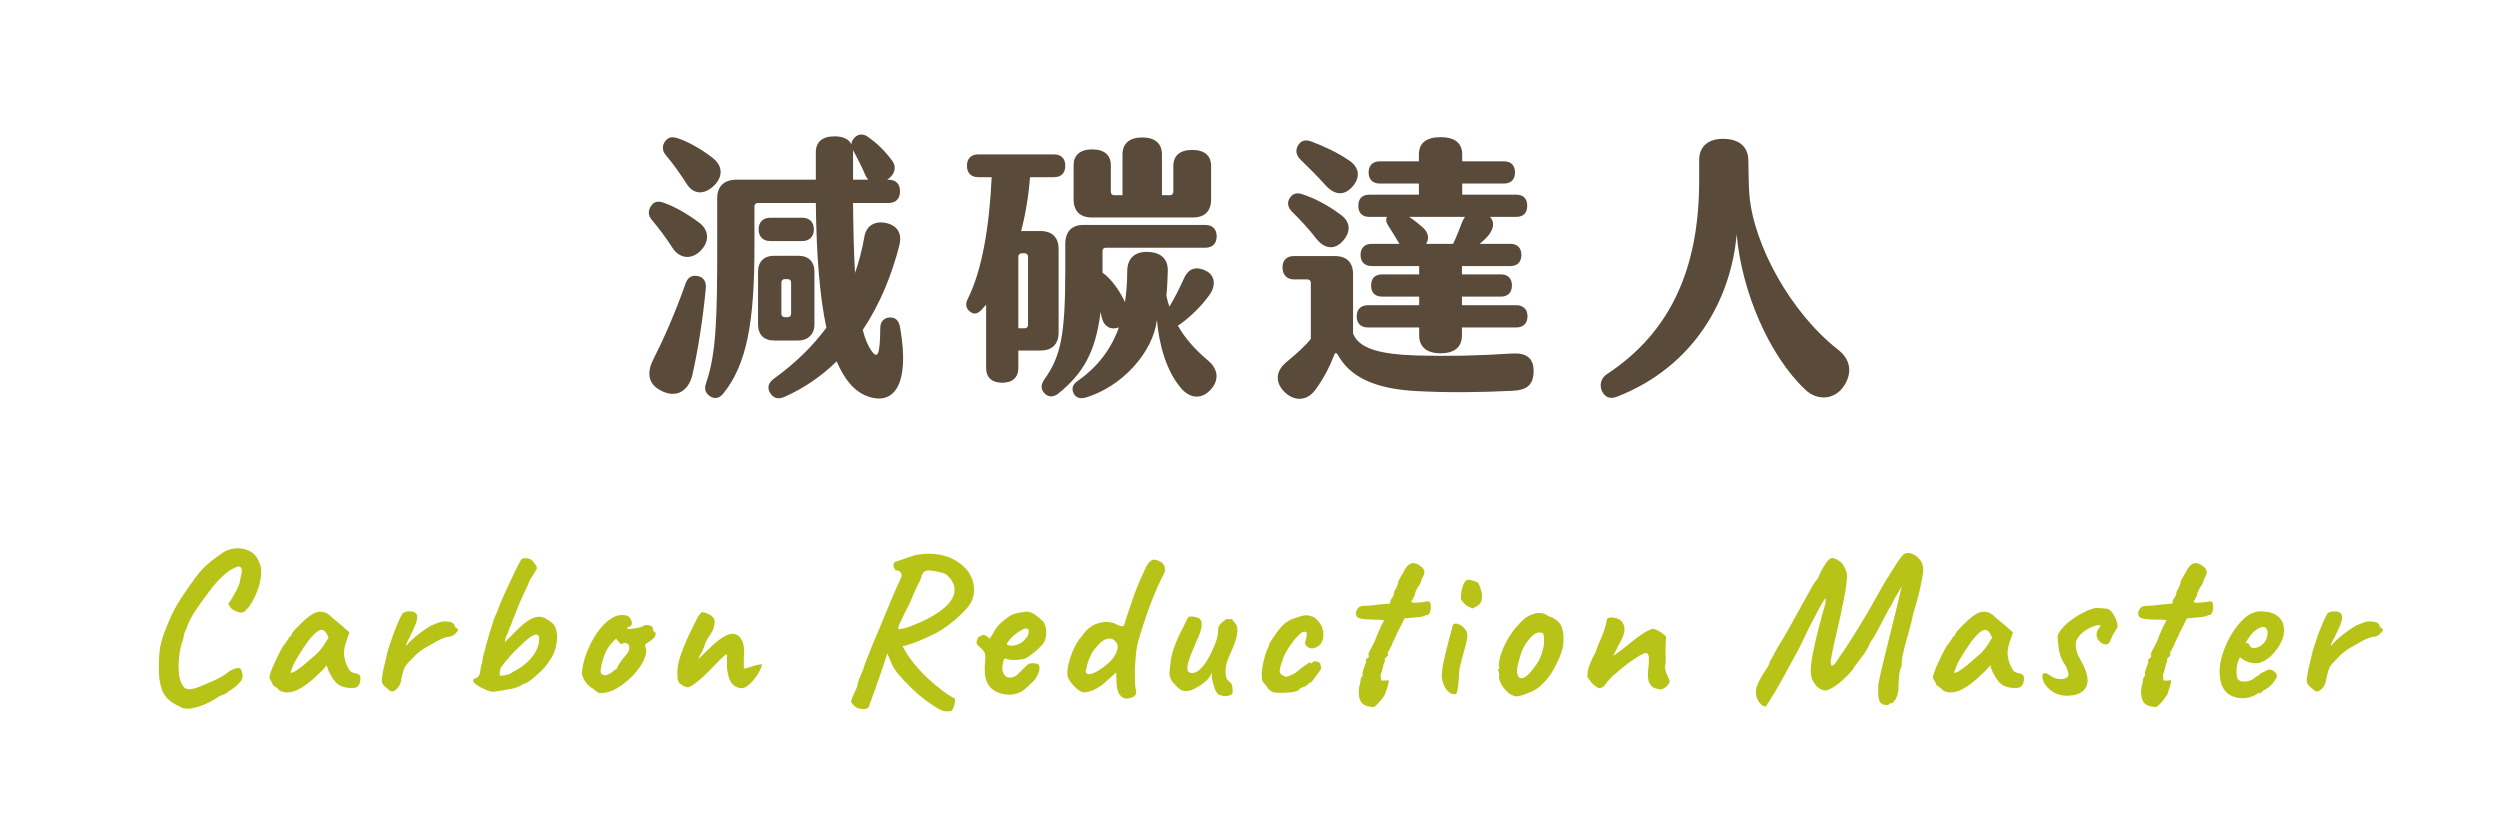 <svg width="288" height="95" viewBox="0 0 288 95" fill="none" xmlns="http://www.w3.org/2000/svg">
<path d="M103.712 37.85C104.832 44.314 102.976 46.81 99.872 45.626C98.432 45.082 97.28 43.738 96.384 41.626C94.688 43.29 92.672 44.698 90.368 45.722C89.568 46.074 89.056 45.818 88.704 45.242C88.352 44.634 88.512 44.09 89.216 43.578C91.648 41.818 93.632 39.866 95.2 37.754C94.432 34.17 94.048 29.402 93.984 23.386H87.296C87.072 23.386 86.912 23.546 86.912 23.77V28.378C86.912 37.114 86.048 41.978 83.296 45.37C82.88 45.882 82.304 46.01 81.76 45.626C81.216 45.242 81.12 44.762 81.344 44.122C82.496 40.794 82.624 36.794 82.624 28.442V22.778C82.624 21.434 83.488 20.698 84.832 20.698H93.984V17.53C93.984 16.346 94.752 15.706 96.128 15.706C97.12 15.706 97.792 16.026 98.08 16.634C98.08 16.346 98.208 16.09 98.496 15.802C98.912 15.418 99.456 15.386 100 15.77C100.992 16.474 101.888 17.306 102.784 18.522C103.296 19.194 103.136 20.09 102.208 20.698H102.336C103.2 20.698 103.68 21.178 103.68 22.042C103.68 22.906 103.2 23.386 102.336 23.386H98.272C98.304 26.522 98.368 29.21 98.496 31.45C98.976 30.106 99.328 28.698 99.584 27.226C99.808 25.978 100.832 25.37 102.208 25.722C103.52 26.074 103.904 27.066 103.616 28.218C102.752 31.642 101.376 35.034 99.392 38.01C99.648 39.066 100 39.866 100.416 40.442C101.152 41.466 101.376 40.73 101.408 37.786C101.408 36.986 101.92 36.57 102.56 36.57C103.232 36.57 103.584 36.986 103.712 37.85ZM79.104 21.178C78.304 19.93 77.504 18.81 76.704 17.882C76.256 17.338 76.256 16.73 76.672 16.218C77.088 15.706 77.568 15.738 78.272 15.994C79.424 16.41 80.896 17.242 82.112 18.202C83.264 19.098 83.328 20.346 82.24 21.402C81.088 22.49 79.872 22.394 79.104 21.178ZM98.272 17.274V17.53C98.272 18.522 98.272 19.642 98.272 20.698H100.032C99.904 20.57 99.808 20.442 99.744 20.282C99.264 19.194 98.784 18.234 98.304 17.37C98.304 17.338 98.272 17.306 98.272 17.274ZM77.504 28.602C76.672 27.29 75.84 26.234 75.072 25.306C74.624 24.794 74.656 24.186 75.04 23.674C75.424 23.13 75.936 23.162 76.544 23.386C77.76 23.834 79.04 24.538 80.512 25.626C81.632 26.426 81.824 27.77 80.704 28.89C79.584 30.01 78.24 29.722 77.504 28.602ZM92.416 27.77H88.736C87.904 27.77 87.392 27.258 87.392 26.426C87.392 25.594 87.904 25.082 88.736 25.082H92.416C93.248 25.082 93.76 25.594 93.76 26.426C93.76 27.258 93.248 27.77 92.416 27.77ZM91.968 39.226H89.184C88 39.226 87.328 38.554 87.328 37.37V31.322C87.328 30.138 88 29.466 89.184 29.466H91.968C93.152 29.466 93.824 30.138 93.824 31.322V37.37C93.824 38.554 93.024 39.226 91.968 39.226ZM80.384 31.802C81.024 31.93 81.376 32.41 81.312 33.178C80.992 36.634 80.384 40.474 79.776 43.13C79.328 45.05 77.984 45.818 76.384 45.114C74.688 44.378 74.432 43.034 75.264 41.402C76.416 39.13 77.76 36.122 78.976 32.666C79.232 31.93 79.712 31.674 80.384 31.802ZM90.016 32.538V36.154C90.016 36.378 90.176 36.538 90.4 36.538H90.752C90.976 36.538 91.136 36.378 91.136 36.154V32.538C91.136 32.314 90.976 32.154 90.752 32.154H90.4C90.176 32.154 90.016 32.314 90.016 32.538ZM125.76 25.05C124.416 25.05 123.68 24.314 123.68 22.97V19.034C123.68 17.85 124.448 17.21 125.824 17.21C127.2 17.21 127.968 17.85 127.968 19.034V22.106C127.968 22.33 128.128 22.49 128.352 22.49H129.312V17.786C129.312 16.538 130.112 15.834 131.584 15.834C133.056 15.834 133.856 16.538 133.856 17.786V22.49H134.784C135.008 22.49 135.168 22.33 135.168 22.106V19.13C135.168 17.914 135.936 17.274 137.344 17.274C138.752 17.274 139.52 17.914 139.52 19.13V22.97C139.52 24.314 138.784 25.05 137.44 25.05H125.76ZM121.952 38.298C121.952 39.642 121.216 40.378 119.872 40.378H117.312V42.394C117.312 43.482 116.64 44.09 115.456 44.09C114.272 44.09 113.6 43.482 113.6 42.394V35.098L113.12 35.642C112.64 36.154 112.224 36.282 111.744 35.898C111.264 35.514 111.2 35.066 111.456 34.49C113.152 31.162 113.984 26.01 114.24 20.41H112.704C111.872 20.41 111.392 19.93 111.392 19.098C111.392 18.266 111.872 17.786 112.704 17.786H121.408C122.272 17.786 122.72 18.266 122.72 19.098C122.72 19.93 122.272 20.41 121.408 20.41H118.656C118.496 22.554 118.144 24.666 117.632 26.618H119.872C121.216 26.618 121.952 27.354 121.952 28.698V38.298ZM139.168 41.53C140.16 42.362 140.576 43.578 139.552 44.794C138.56 45.978 137.184 46.01 136.096 44.762C134.304 42.714 133.504 39.514 133.28 36.858C132.8 40.634 129.28 44.506 125.12 45.786C124.448 45.978 123.936 45.85 123.68 45.306C123.424 44.794 123.552 44.282 124.128 43.898C126.464 42.266 128 40.218 128.896 37.722C127.968 38.042 127.168 37.658 126.912 36.538C126.88 36.346 126.816 36.154 126.784 35.93C126.208 40.698 124.672 43.098 121.92 45.338C121.344 45.786 120.768 45.754 120.352 45.338C119.904 44.89 119.872 44.346 120.288 43.738C122.176 41.114 122.72 38.714 122.72 31.162V28.122C122.72 26.682 123.456 25.914 124.8 25.914H138.848C139.68 25.914 140.16 26.394 140.16 27.226C140.16 28.058 139.68 28.538 138.848 28.538H127.392C127.168 28.538 127.008 28.666 127.008 28.922V31.162V31.418C127.136 31.514 127.296 31.61 127.456 31.77C128.352 32.57 129.088 33.722 129.6 34.81C129.76 33.69 129.856 32.538 129.856 31.29C129.856 29.786 130.688 28.986 132.192 29.018C133.728 29.05 134.592 29.818 134.528 31.29C134.496 32.186 134.464 33.178 134.368 34.074C134.464 34.49 134.56 34.906 134.72 35.322C135.328 34.33 135.872 33.21 136.416 32.026C137.024 30.714 138.048 30.714 139.04 31.258C140 31.802 140.064 32.954 139.328 33.978C138.464 35.194 137.248 36.41 135.968 37.338C135.872 37.402 135.776 37.466 135.68 37.498C136.48 38.906 137.632 40.25 139.168 41.53ZM118.432 37.434V29.562C118.432 29.338 118.272 29.178 118.048 29.178H117.696C117.472 29.178 117.312 29.338 117.312 29.562V37.818H118.048C118.272 37.818 118.432 37.658 118.432 37.434ZM157.76 24.986C156.928 24.986 156.48 24.538 156.48 23.706C156.48 22.874 156.928 22.426 157.76 22.426H163.456V21.146H158.944C158.144 21.146 157.664 20.666 157.664 19.866C157.664 19.066 158.144 18.586 158.944 18.586H163.456V17.818C163.456 16.442 164.352 15.802 165.952 15.802C167.552 15.802 168.448 16.442 168.448 17.818V18.586H173.248C174.08 18.586 174.528 19.066 174.528 19.866C174.528 20.666 174.08 21.146 173.248 21.146H168.448V22.426H174.656C175.488 22.426 175.936 22.874 175.936 23.706C175.936 24.538 175.488 24.986 174.656 24.986H171.648C172.256 25.626 172.096 26.586 171.04 27.578L170.464 28.09H173.984C174.816 28.09 175.264 28.57 175.264 29.37C175.264 30.17 174.816 30.65 173.984 30.65H168.416V31.61H172.896C173.696 31.61 174.176 32.058 174.176 32.89C174.176 33.722 173.696 34.17 172.896 34.17H168.416V35.162H174.688C175.488 35.162 175.968 35.642 175.968 36.442C175.968 37.242 175.488 37.722 174.688 37.722H168.416V38.618C168.416 39.994 167.552 40.698 165.952 40.698C164.352 40.698 163.488 39.962 163.488 38.618V37.722H157.568C156.768 37.722 156.288 37.242 156.288 36.442C156.288 35.642 156.768 35.162 157.568 35.162H163.488V34.17H159.232C158.4 34.17 157.952 33.722 157.952 32.89C157.952 32.058 158.4 31.61 159.232 31.61H163.488V30.65H158.016C157.216 30.65 156.736 30.17 156.736 29.37C156.736 28.57 157.216 28.09 158.016 28.09H161.216C160.8 27.386 160.384 26.714 159.936 26.01C159.68 25.626 159.616 25.306 159.776 24.986H157.76ZM152.704 21.338C151.808 20.346 150.688 19.226 149.792 18.362C149.28 17.85 149.216 17.242 149.568 16.698C149.92 16.154 150.432 16.058 151.104 16.314C152.48 16.826 154.112 17.594 155.328 18.426C156.64 19.258 156.736 20.442 155.808 21.498C154.88 22.554 153.76 22.522 152.704 21.338ZM151.648 27.514C150.784 26.362 149.728 25.274 148.8 24.346C148.32 23.834 148.256 23.29 148.608 22.778C148.96 22.234 149.472 22.17 150.08 22.394C151.456 22.842 153.024 23.674 154.304 24.634C155.584 25.466 155.68 26.65 154.72 27.738C153.792 28.794 152.64 28.73 151.648 27.514ZM168.384 25.722C168.48 25.434 168.64 25.178 168.768 24.986H162.336C162.88 25.338 163.392 25.754 163.84 26.138C164.576 26.778 164.672 27.482 164.288 28.09H167.392C167.776 27.322 168.064 26.554 168.384 25.722ZM174.08 40.73C175.776 40.602 176.672 41.21 176.672 42.714C176.672 44.25 176 44.922 174.304 45.018C170.4 45.21 166.72 45.242 163.136 45.05C158.304 44.794 155.52 43.386 154.144 40.922C153.984 40.634 153.824 40.602 153.728 40.826C153.216 42.138 152.544 43.546 151.488 44.954C150.528 46.266 148.992 46.234 147.904 45.082C146.784 43.898 147.072 42.618 148.224 41.69C149.472 40.666 150.464 39.738 151.008 39.034V32.57C151.008 32.346 150.848 32.186 150.624 32.186H149.056C148.224 32.186 147.744 31.642 147.744 30.81C147.744 29.978 148.224 29.498 149.056 29.498H153.792C155.136 29.498 155.872 30.234 155.872 31.578V38.426C156.544 40.122 158.848 40.826 163.296 40.954C166.592 41.05 170.272 40.986 174.08 40.73ZM184.576 45.114C184.224 44.442 184.384 43.578 185.12 43.098C192.576 38.202 195.744 30.746 195.744 20.794V18.458C195.744 16.826 196.832 15.994 198.496 15.994C200.224 15.994 201.376 16.794 201.408 18.458C201.44 19.77 201.44 21.466 201.536 22.522C202.048 28.25 206.272 35.994 211.744 40.282C213.12 41.338 213.472 42.874 212.416 44.474C211.392 46.01 209.44 46.266 207.968 44.89C203.776 40.922 200.64 33.562 200.064 27.002C199.392 34.554 195.136 42.234 186.304 45.69C185.504 46.01 184.928 45.786 184.576 45.114Z" fill="#594A39"/>
<path d="M21.11 81.586C20.87 81.49 20.59 81.354 20.27 81.178C19.95 81.018 19.646 80.802 19.358 80.53C19.07 80.258 18.846 79.93 18.686 79.546C18.526 79.082 18.414 78.626 18.35 78.178C18.302 77.73 18.286 77.21 18.302 76.618C18.302 75.786 18.358 75.066 18.47 74.458C18.598 73.834 18.79 73.202 19.046 72.562C19.078 72.514 19.134 72.378 19.214 72.154C19.31 71.914 19.414 71.658 19.526 71.386C19.654 71.114 19.75 70.906 19.814 70.762C19.942 70.49 20.134 70.13 20.39 69.682C20.662 69.218 20.95 68.77 21.254 68.338C21.718 67.65 22.11 67.09 22.43 66.658C22.75 66.21 23.054 65.834 23.342 65.53C23.646 65.226 23.974 64.93 24.326 64.642C24.694 64.354 25.15 64.026 25.694 63.658C26.046 63.402 26.494 63.242 27.038 63.178C27.598 63.114 28.142 63.202 28.67 63.442C29.198 63.666 29.59 64.098 29.846 64.738C30.022 65.074 30.102 65.498 30.086 66.01C30.07 66.506 29.974 67.042 29.798 67.618C29.622 68.178 29.398 68.706 29.126 69.202C28.854 69.698 28.55 70.098 28.214 70.402C28.006 70.594 27.726 70.626 27.374 70.498C27.038 70.37 26.758 70.202 26.534 69.994C26.39 69.722 26.31 69.562 26.294 69.514C26.294 69.466 26.326 69.434 26.39 69.418C26.486 69.306 26.614 69.114 26.774 68.842C26.934 68.57 27.094 68.282 27.254 67.978C27.414 67.658 27.526 67.402 27.59 67.21C27.718 66.538 27.806 66.098 27.854 65.89C27.902 65.666 27.854 65.482 27.71 65.338C27.646 65.274 27.55 65.25 27.422 65.266C27.31 65.282 27.118 65.362 26.846 65.506C26.478 65.666 26.038 65.994 25.526 66.49C25.03 66.97 24.534 67.546 24.038 68.218C23.398 69.066 22.862 69.818 22.43 70.474C21.998 71.13 21.67 71.802 21.446 72.49C21.414 72.554 21.358 72.674 21.278 72.85C21.214 73.026 21.182 73.114 21.182 73.114C21.198 73.178 21.174 73.338 21.11 73.594C21.046 73.834 20.974 74.042 20.894 74.218C20.718 74.954 20.614 75.666 20.582 76.354C20.55 77.026 20.59 77.618 20.702 78.13C20.83 78.626 21.014 78.994 21.254 79.234C21.462 79.378 21.726 79.426 22.046 79.378C22.366 79.33 22.734 79.218 23.15 79.042C23.566 78.866 24.014 78.674 24.494 78.466C24.878 78.306 25.23 78.13 25.55 77.938C25.87 77.746 26.11 77.578 26.27 77.434C26.398 77.338 26.558 77.242 26.75 77.146C26.958 77.034 27.134 76.978 27.278 76.978C27.502 76.898 27.67 76.962 27.782 77.17C27.894 77.378 27.95 77.642 27.95 77.962C27.95 78.186 27.79 78.458 27.47 78.778C27.15 79.098 26.798 79.37 26.414 79.594C26.286 79.722 26.11 79.842 25.886 79.954C25.678 80.05 25.462 80.138 25.238 80.218C24.902 80.474 24.486 80.722 23.99 80.962C23.494 81.202 22.99 81.386 22.478 81.514C21.982 81.642 21.526 81.666 21.11 81.586ZM32.139 79.498C32.075 79.37 31.931 79.242 31.707 79.114C31.499 78.986 31.395 78.89 31.395 78.826C31.395 78.762 31.355 78.666 31.275 78.538C31.211 78.394 31.147 78.29 31.083 78.226C31.003 78.13 31.027 77.898 31.155 77.53C31.283 77.146 31.475 76.682 31.731 76.138C31.987 75.594 32.267 75.042 32.571 74.482C32.699 74.354 32.827 74.186 32.955 73.978C33.083 73.77 33.179 73.634 33.243 73.57C33.243 73.506 33.267 73.45 33.315 73.402C33.363 73.338 33.419 73.306 33.483 73.306L33.675 72.922C33.707 72.858 33.803 72.73 33.963 72.538C34.139 72.346 34.347 72.138 34.587 71.914C34.827 71.674 35.067 71.45 35.307 71.242C35.563 71.034 35.771 70.882 35.931 70.786C36.267 70.562 36.611 70.458 36.963 70.474C37.331 70.49 37.643 70.602 37.899 70.81C37.947 70.858 38.051 70.954 38.211 71.098C38.387 71.242 38.579 71.402 38.787 71.578C39.011 71.754 39.203 71.914 39.363 72.058L40.251 72.85L39.843 74.05C39.635 74.69 39.579 75.25 39.675 75.73C39.771 76.21 39.923 76.626 40.131 76.978C40.211 77.154 40.315 77.29 40.443 77.386C40.587 77.482 40.771 77.546 40.995 77.578C41.123 77.594 41.243 77.642 41.355 77.722C41.467 77.802 41.523 77.93 41.523 78.106C41.523 78.49 41.451 78.77 41.307 78.946C41.179 79.106 41.035 79.202 40.875 79.234C40.347 79.298 39.843 79.242 39.363 79.066C38.883 78.89 38.451 78.434 38.067 77.698C38.003 77.602 37.915 77.426 37.803 77.17C37.707 76.898 37.651 76.722 37.635 76.642C37.571 76.722 37.483 76.826 37.371 76.954C37.275 77.066 37.179 77.17 37.083 77.266C35.947 78.418 34.971 79.17 34.155 79.522C33.355 79.858 32.683 79.85 32.139 79.498ZM33.459 77.506C33.571 77.522 33.747 77.466 33.987 77.338C34.227 77.194 34.547 76.962 34.947 76.642C35.491 76.178 35.939 75.794 36.291 75.49C36.643 75.186 36.987 74.794 37.323 74.314L37.851 73.45C37.691 73.082 37.547 72.842 37.419 72.73C37.291 72.618 37.163 72.562 37.035 72.562C36.827 72.562 36.579 72.698 36.291 72.97C36.003 73.226 35.675 73.61 35.307 74.122C34.955 74.618 34.555 75.242 34.107 75.994C33.899 76.346 33.739 76.69 33.627 77.026C33.515 77.346 33.459 77.506 33.459 77.506ZM44.65 79.354C44.506 79.242 44.346 79.098 44.17 78.922C44.01 78.746 43.954 78.498 44.002 78.178C44.05 77.73 44.114 77.338 44.194 77.002C44.274 76.65 44.37 76.25 44.482 75.802C44.514 75.61 44.594 75.282 44.722 74.818C44.866 74.354 45.034 73.85 45.226 73.306C45.418 72.762 45.618 72.25 45.826 71.77C46.034 71.274 46.218 70.906 46.378 70.666C46.554 70.506 46.81 70.426 47.146 70.426C47.498 70.426 47.738 70.49 47.866 70.618C48.042 70.762 48.098 71.018 48.034 71.386C47.97 71.738 47.746 72.29 47.362 73.042C47.282 73.234 47.178 73.442 47.05 73.666C46.938 73.874 46.858 74.05 46.81 74.194C46.762 74.322 46.778 74.378 46.858 74.362C46.954 74.186 47.13 73.986 47.386 73.762C47.642 73.522 47.914 73.29 48.202 73.066C48.49 72.842 48.762 72.642 49.018 72.466C49.274 72.29 49.45 72.178 49.546 72.13C49.674 72.05 49.818 71.986 49.978 71.938C50.154 71.874 50.274 71.826 50.338 71.794C50.706 71.618 51.106 71.554 51.538 71.602C51.986 71.634 52.258 71.77 52.354 72.01C52.37 72.138 52.418 72.234 52.498 72.298C52.594 72.362 52.642 72.394 52.642 72.394C52.706 72.394 52.738 72.418 52.738 72.466C52.754 72.514 52.762 72.538 52.762 72.538C52.762 72.65 52.65 72.81 52.426 73.018C52.218 73.226 51.986 73.338 51.73 73.354C51.522 73.37 51.338 73.41 51.178 73.474C51.018 73.538 50.826 73.618 50.602 73.714C49.994 74.066 49.442 74.378 48.946 74.65C48.466 74.922 47.97 75.338 47.458 75.898C47.346 76.026 47.226 76.146 47.098 76.258C46.97 76.37 46.842 76.53 46.714 76.738C46.634 76.818 46.554 76.994 46.474 77.266C46.394 77.538 46.322 77.802 46.258 78.058C46.21 78.298 46.186 78.442 46.186 78.49C46.186 78.49 46.162 78.57 46.114 78.73C46.066 78.874 45.986 79.018 45.874 79.162C45.682 79.418 45.49 79.578 45.298 79.642C45.122 79.706 44.906 79.61 44.65 79.354ZM57.043 79.666C56.835 79.714 56.563 79.682 56.227 79.57C55.891 79.442 55.563 79.29 55.243 79.114C54.939 78.922 54.731 78.77 54.619 78.658C54.507 78.53 54.475 78.418 54.523 78.322C54.571 78.21 54.651 78.154 54.763 78.154C54.827 78.154 54.931 78.09 55.075 77.962C55.219 77.818 55.307 77.562 55.339 77.194C55.371 76.97 55.411 76.778 55.459 76.618C55.523 76.442 55.555 76.322 55.555 76.258C55.571 76.21 55.587 76.082 55.603 75.874C55.635 75.65 55.683 75.458 55.747 75.298C55.811 75.01 55.907 74.642 56.035 74.194C56.163 73.73 56.291 73.282 56.419 72.85C56.563 72.402 56.675 72.058 56.755 71.818C56.787 71.642 56.859 71.418 56.971 71.146C57.083 70.874 57.179 70.658 57.259 70.498C57.419 70.05 57.635 69.506 57.907 68.866C58.195 68.226 58.491 67.586 58.795 66.946C59.099 66.29 59.363 65.738 59.587 65.29C59.827 64.826 59.979 64.546 60.043 64.45C60.171 64.322 60.379 64.274 60.667 64.306C60.955 64.338 61.187 64.442 61.363 64.618C61.507 64.794 61.643 64.978 61.771 65.17C61.899 65.362 61.867 65.57 61.675 65.794C61.611 65.906 61.507 66.082 61.363 66.322C61.219 66.546 61.107 66.714 61.027 66.826C60.899 67.21 60.739 67.586 60.547 67.954C60.371 68.322 60.179 68.738 59.971 69.202C59.763 69.65 59.539 70.21 59.299 70.882C59.155 71.186 59.035 71.49 58.939 71.794C58.843 72.082 58.763 72.266 58.699 72.346C58.603 72.698 58.499 72.962 58.387 73.138C58.291 73.314 58.211 73.594 58.147 73.978C58.147 73.978 58.227 73.898 58.387 73.738C58.563 73.578 58.771 73.378 59.011 73.138C59.635 72.466 60.195 71.954 60.691 71.602C61.187 71.25 61.643 71.066 62.059 71.05C62.283 71.034 62.523 71.09 62.779 71.218C63.051 71.346 63.299 71.506 63.523 71.698C63.747 71.874 63.899 72.066 63.979 72.274C64.107 72.562 64.171 72.938 64.171 73.402C64.171 73.85 64.099 74.314 63.955 74.794C63.827 75.274 63.619 75.698 63.331 76.066C63.155 76.37 62.939 76.666 62.683 76.954C62.443 77.226 62.235 77.426 62.059 77.554C61.899 77.698 61.739 77.842 61.579 77.986C61.435 78.114 61.315 78.218 61.219 78.298C61.011 78.442 60.843 78.554 60.715 78.634C60.587 78.698 60.411 78.77 60.187 78.85C59.851 79.09 59.387 79.266 58.795 79.378C58.203 79.49 57.619 79.586 57.043 79.666ZM57.643 77.842C57.755 77.842 57.955 77.818 58.243 77.77C58.547 77.722 58.827 77.602 59.083 77.41C59.835 77.026 60.435 76.602 60.883 76.138C61.347 75.674 61.675 75.21 61.867 74.746C62.059 74.282 62.139 73.866 62.107 73.498C62.075 73.13 61.875 73.018 61.507 73.162C61.155 73.29 60.603 73.73 59.851 74.482C59.499 74.802 59.195 75.106 58.939 75.394C58.683 75.682 58.419 75.986 58.147 76.306C58.035 76.482 57.923 76.626 57.811 76.738C57.715 76.834 57.659 76.946 57.643 77.074C57.531 77.586 57.531 77.842 57.643 77.842ZM69.627 79.81C69.291 79.874 69.035 79.858 68.859 79.762C68.699 79.65 68.531 79.514 68.355 79.354C68.099 79.226 67.867 79.05 67.659 78.826C67.451 78.586 67.291 78.338 67.179 78.082C67.067 77.826 67.019 77.626 67.035 77.482C67.083 76.922 67.211 76.314 67.419 75.658C67.643 75.002 67.923 74.362 68.259 73.738C68.611 73.114 69.003 72.562 69.435 72.082C69.883 71.586 70.363 71.226 70.875 71.002C71.195 70.874 71.539 70.826 71.907 70.858C72.275 70.89 72.523 71.042 72.651 71.314C72.891 71.778 72.835 72.074 72.483 72.202C72.435 72.202 72.379 72.226 72.315 72.274C72.251 72.306 72.219 72.354 72.219 72.418C72.283 72.45 72.459 72.458 72.747 72.442C73.035 72.41 73.323 72.362 73.611 72.298C73.915 72.218 74.115 72.138 74.211 72.058C74.307 72.01 74.379 71.986 74.427 71.986C74.475 71.986 74.595 72.002 74.787 72.034C75.059 72.114 75.195 72.21 75.195 72.322C75.195 72.386 75.219 72.49 75.267 72.634C75.315 72.762 75.371 72.826 75.435 72.826C75.547 72.842 75.571 72.954 75.507 73.162C75.459 73.37 75.275 73.586 74.955 73.81C74.651 74.002 74.459 74.13 74.379 74.194C74.315 74.242 74.307 74.354 74.355 74.53C74.483 74.834 74.475 75.202 74.331 75.634C74.187 76.066 73.947 76.514 73.611 76.978C73.275 77.442 72.875 77.882 72.411 78.298C71.963 78.698 71.491 79.042 70.995 79.33C70.515 79.602 70.059 79.762 69.627 79.81ZM69.699 77.794C69.763 77.794 69.875 77.762 70.035 77.698C70.195 77.618 70.323 77.554 70.419 77.506C70.483 77.442 70.563 77.37 70.659 77.29C70.771 77.194 70.859 77.138 70.923 77.122C70.987 77.122 71.027 77.098 71.043 77.05C71.059 76.986 71.115 76.866 71.211 76.69C71.307 76.498 71.499 76.218 71.787 75.85C72.107 75.498 72.315 75.218 72.411 75.01C72.507 74.786 72.515 74.546 72.435 74.29C72.419 74.226 72.371 74.186 72.291 74.17C72.227 74.154 72.139 74.114 72.027 74.05C71.867 74.05 71.755 74.09 71.691 74.17C71.643 74.234 71.531 74.194 71.355 74.05L70.971 73.57L70.563 73.978C70.307 74.234 70.075 74.554 69.867 74.938C69.675 75.322 69.523 75.714 69.411 76.114C69.299 76.514 69.227 76.866 69.195 77.17C69.179 77.41 69.219 77.57 69.315 77.65C69.411 77.73 69.539 77.778 69.699 77.794ZM79.21 79.186C79.146 79.186 78.994 79.13 78.754 79.018C78.514 78.89 78.362 78.794 78.298 78.73C78.186 78.602 78.114 78.466 78.082 78.322C78.05 78.162 78.034 77.858 78.034 77.41C78.034 76.898 78.138 76.322 78.346 75.682C78.554 75.026 78.906 74.154 79.402 73.066L80.386 71.074C80.466 70.962 80.538 70.866 80.602 70.786C80.666 70.69 80.738 70.602 80.818 70.522C80.85 70.522 80.89 70.522 80.938 70.522C81.002 70.522 81.05 70.53 81.082 70.546C81.226 70.562 81.45 70.65 81.754 70.81C82.074 70.97 82.266 71.21 82.33 71.53C82.33 71.738 82.298 71.986 82.234 72.274C82.17 72.546 81.978 72.906 81.658 73.354C81.53 73.514 81.402 73.746 81.274 74.05C81.162 74.354 81.058 74.642 80.962 74.914C80.946 74.946 80.898 75.026 80.818 75.154C80.754 75.266 80.69 75.386 80.626 75.514C80.562 75.626 80.53 75.698 80.53 75.73L80.434 75.946L81.466 74.938C82.186 74.218 82.794 73.706 83.29 73.402C83.786 73.098 84.202 72.97 84.538 73.018C84.89 73.066 85.17 73.266 85.378 73.618C85.49 73.778 85.57 73.954 85.618 74.146C85.666 74.322 85.698 74.53 85.714 74.77C85.73 75.01 85.722 75.314 85.69 75.682V77.05C85.994 76.97 86.226 76.906 86.386 76.858C86.546 76.794 86.706 76.738 86.866 76.69C86.994 76.658 87.122 76.626 87.25 76.594C87.394 76.562 87.57 76.538 87.778 76.522C87.762 76.73 87.674 76.986 87.514 77.29C87.354 77.594 87.154 77.898 86.914 78.202C86.69 78.506 86.442 78.762 86.17 78.97C85.914 79.178 85.674 79.282 85.45 79.282C85.242 79.282 85.002 79.218 84.73 79.09C84.458 78.946 84.226 78.674 84.034 78.274C83.97 78.066 83.906 77.826 83.842 77.554C83.778 77.282 83.746 76.994 83.746 76.69V75.634C83.746 75.538 83.738 75.474 83.722 75.442C83.722 75.394 83.714 75.37 83.698 75.37C83.634 75.37 83.426 75.538 83.074 75.874C82.738 76.21 82.394 76.562 82.042 76.93C81.306 77.698 80.69 78.266 80.194 78.634C79.714 79.002 79.386 79.186 79.21 79.186ZM100.07 81.442C100.006 81.602 99.79 81.682 99.422 81.682C99.054 81.682 98.734 81.578 98.462 81.37C98.27 81.178 98.142 81.026 98.078 80.914C98.03 80.818 98.062 80.642 98.174 80.386C98.286 80.146 98.478 79.714 98.75 79.09C98.814 78.706 98.926 78.322 99.086 77.938C99.246 77.538 99.366 77.258 99.446 77.098C99.51 76.874 99.638 76.506 99.83 75.994C100.038 75.466 100.27 74.882 100.526 74.242C100.798 73.602 101.054 73.002 101.294 72.442C101.534 71.866 101.71 71.434 101.822 71.146C102.094 70.506 102.374 69.834 102.662 69.13C102.95 68.426 103.342 67.538 103.838 66.466C103.902 66.306 103.878 66.138 103.766 65.962C103.654 65.786 103.462 65.698 103.19 65.698C103.03 65.522 102.942 65.338 102.926 65.146C102.91 64.938 102.99 64.794 103.166 64.714L105.374 63.97C106.126 63.794 106.894 63.746 107.678 63.826C108.478 63.89 109.23 64.106 109.934 64.474C110.702 64.922 111.262 65.418 111.614 65.962C111.966 66.506 112.158 67.058 112.19 67.618C112.238 68.162 112.174 68.658 111.998 69.106C111.87 69.442 111.622 69.81 111.254 70.21C110.902 70.61 110.486 71.01 110.006 71.41C109.542 71.81 109.054 72.178 108.542 72.514C108.046 72.834 107.582 73.082 107.15 73.258C106.75 73.45 106.302 73.65 105.806 73.858C105.31 74.05 104.83 74.218 104.366 74.362C104.11 74.426 103.806 74.458 103.454 74.458C103.102 74.458 102.838 74.426 102.662 74.362L102.254 75.13C102.094 75.706 101.814 76.562 101.414 77.698C101.03 78.834 100.582 80.082 100.07 81.442ZM109.598 81.898C109.47 81.946 109.254 81.962 108.95 81.946C108.662 81.93 108.334 81.802 107.966 81.562C107.262 81.146 106.558 80.642 105.854 80.05C105.15 79.458 104.358 78.658 103.478 77.65C103.142 77.25 102.886 76.85 102.71 76.45C102.55 76.05 102.342 75.546 102.086 74.938L101.75 73.642L102.662 73.042L103.718 73.906C103.974 74.466 104.27 75.002 104.606 75.514C104.958 76.026 105.31 76.482 105.662 76.882C105.95 77.218 106.342 77.626 106.838 78.106C107.334 78.57 107.862 79.018 108.422 79.45C108.982 79.882 109.486 80.21 109.934 80.434C110.03 80.514 110.054 80.666 110.006 80.89C109.974 81.13 109.91 81.354 109.814 81.562C109.734 81.77 109.662 81.882 109.598 81.898ZM103.55 72.49C103.918 72.458 104.318 72.362 104.75 72.202C105.198 72.026 105.67 71.834 106.166 71.626C106.63 71.402 107.086 71.162 107.534 70.906C107.998 70.634 108.414 70.338 108.782 70.018C109.166 69.698 109.462 69.354 109.67 68.986C109.894 68.618 109.99 68.226 109.958 67.81C109.958 67.602 109.894 67.37 109.766 67.114C109.638 66.858 109.47 66.626 109.262 66.418C109.07 66.21 108.87 66.074 108.662 66.01C108.022 65.85 107.534 65.754 107.198 65.722C106.862 65.69 106.614 65.738 106.454 65.866C106.31 65.994 106.198 66.218 106.118 66.538C106.118 66.586 106.054 66.738 105.926 66.994C105.798 67.25 105.638 67.578 105.446 67.978C105.27 68.362 105.094 68.778 104.918 69.226C104.454 70.17 104.11 70.866 103.886 71.314C103.678 71.746 103.55 72.034 103.502 72.178C103.47 72.322 103.486 72.426 103.55 72.49ZM114.978 79.786C114.354 79.53 113.922 79.114 113.682 78.538C113.442 77.962 113.378 77.194 113.49 76.234C113.522 75.738 113.506 75.41 113.442 75.25C113.378 75.074 113.258 74.906 113.082 74.746C113.034 74.682 112.922 74.578 112.746 74.434C112.57 74.274 112.49 74.154 112.506 74.074C112.49 73.962 112.514 73.826 112.578 73.666C112.642 73.49 112.698 73.394 112.746 73.378C112.858 73.33 112.97 73.274 113.082 73.21C113.21 73.146 113.306 73.13 113.37 73.162C113.434 73.162 113.53 73.202 113.658 73.282C113.802 73.362 113.874 73.434 113.874 73.498C113.938 73.61 114.034 73.562 114.162 73.354C114.306 73.146 114.458 72.882 114.618 72.562C114.778 72.306 114.978 72.066 115.218 71.842C115.458 71.618 115.698 71.418 115.938 71.242C116.194 71.05 116.41 70.906 116.586 70.81C116.666 70.778 116.818 70.73 117.042 70.666C117.282 70.602 117.53 70.554 117.786 70.522C118.042 70.474 118.234 70.458 118.362 70.474C118.65 70.49 118.954 70.61 119.274 70.834C119.594 71.058 119.842 71.266 120.018 71.458C120.226 71.602 120.362 71.826 120.426 72.13C120.506 72.418 120.538 72.722 120.522 73.042C120.506 73.362 120.442 73.634 120.33 73.858C120.282 74.018 120.114 74.242 119.826 74.53C119.538 74.818 119.218 75.098 118.866 75.37C118.53 75.626 118.242 75.802 118.002 75.898C117.794 75.946 117.546 75.986 117.258 76.018C116.97 76.034 116.698 76.034 116.442 76.018C116.202 75.986 116.034 75.946 115.938 75.898C115.826 75.834 115.73 75.858 115.65 75.97C115.586 76.066 115.53 76.338 115.482 76.786C115.466 76.962 115.466 77.114 115.482 77.242C115.514 77.37 115.546 77.466 115.578 77.53C115.69 77.722 115.802 77.866 115.914 77.962C116.026 78.042 116.234 78.066 116.538 78.034C116.842 78.002 117.146 77.818 117.45 77.482C117.77 77.13 118.058 76.85 118.314 76.642C118.378 76.53 118.514 76.458 118.722 76.426C118.946 76.378 119.21 76.394 119.514 76.474C119.69 76.586 119.77 76.762 119.754 77.002C119.754 77.242 119.626 77.594 119.37 78.058C119.322 78.17 119.186 78.338 118.962 78.562C118.754 78.77 118.522 78.986 118.266 79.21C118.026 79.418 117.826 79.57 117.666 79.666C117.186 79.922 116.714 80.042 116.25 80.026C115.786 80.01 115.362 79.93 114.978 79.786ZM116.754 74.386C116.994 74.322 117.194 74.258 117.354 74.194C117.53 74.13 117.698 74.026 117.858 73.882C118.018 73.738 118.202 73.522 118.41 73.234C118.474 73.058 118.506 72.906 118.506 72.778C118.522 72.65 118.514 72.57 118.482 72.538C118.354 72.41 118.21 72.37 118.05 72.418C117.906 72.45 117.746 72.53 117.57 72.658C117.458 72.706 117.298 72.81 117.09 72.97C116.898 73.114 116.706 73.282 116.514 73.474C116.338 73.65 116.194 73.818 116.082 73.978C115.986 74.122 115.97 74.21 116.034 74.242C116.002 74.306 116.09 74.346 116.298 74.362C116.522 74.378 116.674 74.386 116.754 74.386ZM129.882 80.458C129.674 80.506 129.466 80.45 129.258 80.29C129.066 80.146 128.93 79.986 128.85 79.81C128.754 79.554 128.69 79.314 128.658 79.09C128.642 78.85 128.626 78.578 128.61 78.274L128.586 77.458L127.602 78.346C127.058 78.858 126.546 79.226 126.066 79.45C125.602 79.658 125.178 79.762 124.794 79.762C124.618 79.73 124.402 79.618 124.146 79.426C123.906 79.218 123.682 78.994 123.474 78.754C123.282 78.498 123.146 78.29 123.066 78.13C122.97 77.906 122.938 77.594 122.97 77.194C123.018 76.794 123.114 76.354 123.258 75.874C123.418 75.394 123.61 74.922 123.834 74.458C124.074 73.994 124.346 73.594 124.65 73.258C125.178 72.458 125.834 71.962 126.618 71.77C127.402 71.562 128.098 71.626 128.706 71.962C128.994 72.106 129.202 72.162 129.33 72.13C129.458 72.098 129.538 71.994 129.57 71.818C129.634 71.562 129.706 71.322 129.786 71.098C129.866 70.874 129.978 70.538 130.122 70.09C130.522 68.874 130.866 67.922 131.154 67.234C131.458 66.546 131.73 65.946 131.97 65.434C132.146 65.066 132.322 64.81 132.498 64.666C132.674 64.522 132.826 64.458 132.954 64.474C133.13 64.474 133.346 64.538 133.602 64.666C133.874 64.794 134.05 64.97 134.13 65.194C134.194 65.338 134.218 65.49 134.202 65.65C134.202 65.81 134.154 65.978 134.058 66.154C133.85 66.538 133.602 67.05 133.314 67.69C133.042 68.314 132.762 69.002 132.474 69.754C132.202 70.506 131.946 71.25 131.706 71.986C131.466 72.722 131.266 73.37 131.106 73.93C131.01 74.282 130.93 74.73 130.866 75.274C130.818 75.818 130.778 76.378 130.746 76.954C130.73 77.514 130.73 78.018 130.746 78.466C130.762 78.898 130.786 79.178 130.818 79.306C130.914 79.626 130.914 79.866 130.818 80.026C130.722 80.186 130.586 80.29 130.41 80.338C130.234 80.402 130.058 80.442 129.882 80.458ZM125.922 77.554C126.146 77.474 126.346 77.378 126.522 77.266C126.698 77.154 126.906 77.01 127.146 76.834C127.626 76.466 127.97 76.146 128.178 75.874C128.402 75.602 128.578 75.266 128.706 74.866C128.786 74.626 128.786 74.418 128.706 74.242C128.642 74.066 128.522 73.898 128.346 73.738C128.17 73.594 127.946 73.538 127.674 73.57C127.402 73.586 127.09 73.754 126.738 74.074C126.354 74.426 126.026 74.834 125.754 75.298C125.482 75.762 125.258 76.426 125.082 77.29C125.05 77.45 125.106 77.562 125.25 77.626C125.394 77.69 125.618 77.666 125.922 77.554ZM140.312 79.954C140.152 79.794 140.024 79.578 139.928 79.306C139.832 79.018 139.736 78.69 139.64 78.322C139.608 78.194 139.592 78.05 139.592 77.89C139.608 77.73 139.608 77.602 139.592 77.506C139.544 77.618 139.464 77.762 139.352 77.938C139.256 78.114 139.16 78.242 139.064 78.322C139 78.386 138.856 78.514 138.632 78.706C138.408 78.882 138.184 79.026 137.96 79.138C137.432 79.474 136.96 79.634 136.544 79.618C136.144 79.586 135.792 79.378 135.488 78.994C135.232 78.786 135.024 78.522 134.864 78.202C134.704 77.882 134.672 77.498 134.768 77.05C134.8 76.49 134.88 75.946 135.008 75.418C135.136 74.874 135.4 74.154 135.8 73.258C136.136 72.602 136.392 72.09 136.568 71.722C136.744 71.354 136.856 71.138 136.904 71.074C137.144 70.994 137.44 71.002 137.792 71.098C138.144 71.178 138.336 71.33 138.368 71.554C138.464 71.714 138.464 72.018 138.368 72.466C138.272 72.898 138.08 73.394 137.792 73.954C137.568 74.498 137.352 75.026 137.144 75.538C136.952 76.05 136.832 76.482 136.784 76.834C136.752 77.186 136.848 77.402 137.072 77.482C137.216 77.562 137.424 77.554 137.696 77.458C137.984 77.362 138.32 77.074 138.704 76.594C139.088 76.114 139.496 75.354 139.928 74.314C140.056 73.994 140.152 73.714 140.216 73.474C140.28 73.218 140.32 72.938 140.336 72.634C140.304 72.442 140.352 72.242 140.48 72.034C140.624 71.826 140.792 71.666 140.984 71.554C141.048 71.474 141.136 71.402 141.248 71.338C141.36 71.258 141.432 71.258 141.464 71.338L141.848 71.314C141.912 71.298 141.984 71.362 142.064 71.506C142.144 71.65 142.224 71.754 142.304 71.818C142.48 71.962 142.56 72.274 142.544 72.754C142.528 73.234 142.336 73.906 141.968 74.77C141.664 75.426 141.456 75.922 141.344 76.258C141.248 76.594 141.192 76.922 141.176 77.242C141.176 77.53 141.2 77.778 141.248 77.986C141.296 78.178 141.44 78.378 141.68 78.586C141.856 78.698 141.952 78.89 141.968 79.162C142 79.418 142.008 79.642 141.992 79.834C141.96 79.978 141.832 80.074 141.608 80.122C141.4 80.186 141.168 80.202 140.912 80.17C140.672 80.138 140.472 80.066 140.312 79.954ZM147.563 79.81C147.211 79.81 146.947 79.794 146.771 79.762C146.611 79.73 146.491 79.682 146.411 79.618C146.331 79.554 146.227 79.466 146.099 79.354C146.035 79.226 145.923 79.066 145.763 78.874C145.603 78.666 145.491 78.53 145.427 78.466C145.363 78.226 145.339 77.898 145.355 77.482C145.387 77.066 145.459 76.618 145.571 76.138C145.683 75.658 145.819 75.226 145.979 74.842C146.043 74.714 146.099 74.586 146.147 74.458C146.195 74.33 146.219 74.266 146.219 74.266C146.219 74.186 146.315 73.994 146.507 73.69C146.715 73.386 146.939 73.066 147.179 72.73C147.435 72.394 147.643 72.154 147.803 72.01C147.915 71.882 148.083 71.746 148.307 71.602C148.547 71.458 148.755 71.354 148.931 71.29C149.107 71.226 149.347 71.146 149.651 71.05C149.955 70.938 150.227 70.882 150.467 70.882C150.691 70.882 150.931 70.93 151.187 71.026C151.443 71.122 151.659 71.29 151.835 71.53C152.123 71.818 152.307 72.162 152.387 72.562C152.467 72.962 152.475 73.306 152.411 73.594C152.331 73.914 152.171 74.178 151.931 74.386C151.691 74.578 151.435 74.682 151.163 74.698C150.891 74.698 150.651 74.586 150.443 74.362C150.379 74.234 150.347 74.13 150.347 74.05C150.347 73.954 150.379 73.818 150.443 73.642C150.507 73.418 150.539 73.218 150.539 73.042C150.539 72.866 150.467 72.778 150.323 72.778C150.115 72.778 149.947 72.842 149.819 72.97C149.691 73.082 149.499 73.274 149.243 73.546C149.131 73.674 148.987 73.858 148.811 74.098C148.635 74.338 148.459 74.602 148.283 74.89C148.123 75.162 147.979 75.442 147.851 75.73C147.675 76.258 147.563 76.602 147.515 76.762C147.483 76.906 147.467 76.978 147.467 76.978C147.467 77.042 147.459 77.106 147.443 77.17C147.427 77.218 147.419 77.274 147.419 77.338C147.419 77.53 147.531 77.682 147.755 77.794C147.931 77.906 148.075 77.962 148.187 77.962C148.315 77.946 148.555 77.858 148.907 77.698C149.163 77.57 149.403 77.402 149.627 77.194C149.867 76.986 150.115 76.802 150.371 76.642C150.547 76.53 150.683 76.434 150.779 76.354C150.891 76.274 150.947 76.266 150.947 76.33C150.947 76.394 150.971 76.426 151.019 76.426C151.067 76.426 151.123 76.394 151.187 76.33C151.283 76.202 151.403 76.154 151.547 76.186C151.691 76.202 151.819 76.242 151.931 76.306C152.059 76.37 152.123 76.426 152.123 76.474C152.091 76.618 152.123 76.738 152.219 76.834C152.219 76.898 152.195 76.986 152.147 77.098C152.115 77.194 152.067 77.274 152.003 77.338C151.923 77.45 151.803 77.61 151.643 77.818C151.499 78.026 151.363 78.21 151.235 78.37C151.107 78.53 151.043 78.61 151.043 78.61C150.979 78.594 150.915 78.61 150.851 78.658C150.803 78.706 150.747 78.762 150.683 78.826C150.555 78.938 150.435 79.026 150.323 79.09C150.211 79.138 150.123 79.162 150.059 79.162C149.947 79.226 149.859 79.266 149.795 79.282C149.747 79.298 149.723 79.338 149.723 79.402C149.563 79.562 149.275 79.674 148.859 79.738C148.443 79.786 148.011 79.81 147.563 79.81ZM158.251 81.442C157.467 81.426 156.963 81.202 156.739 80.77C156.531 80.354 156.475 79.826 156.571 79.186C156.667 78.882 156.723 78.61 156.739 78.37C156.771 78.114 156.843 77.954 156.955 77.89C156.955 77.89 156.963 77.866 156.979 77.818C157.011 77.77 157.003 77.722 156.955 77.674C156.955 77.466 157.027 77.178 157.171 76.81C157.203 76.714 157.243 76.602 157.291 76.474C157.355 76.33 157.387 76.258 157.387 76.258C157.307 76.13 157.307 76.026 157.387 75.946C157.467 75.866 157.547 75.794 157.627 75.73C157.723 75.65 157.731 75.562 157.651 75.466C157.619 75.402 157.659 75.258 157.771 75.034C157.883 74.794 158.011 74.546 158.155 74.29C158.299 74.034 158.395 73.834 158.443 73.69C158.443 73.658 158.483 73.546 158.563 73.354C158.643 73.162 158.739 72.938 158.851 72.682C158.963 72.426 159.067 72.194 159.163 71.986C159.275 71.778 159.347 71.642 159.379 71.578C159.539 71.498 159.475 71.442 159.187 71.41C158.899 71.378 158.595 71.37 158.275 71.386C157.779 71.37 157.379 71.346 157.075 71.314C156.787 71.282 156.547 71.21 156.355 71.098C156.163 70.874 156.139 70.61 156.283 70.306C156.427 69.986 156.659 69.818 156.979 69.802C157.187 69.786 157.347 69.778 157.459 69.778C157.587 69.778 157.747 69.77 157.939 69.754C158.147 69.722 158.467 69.682 158.899 69.634L160.123 69.538L160.195 69.13C160.323 68.922 160.411 68.786 160.459 68.722C160.507 68.658 160.539 68.594 160.555 68.53C160.571 68.45 160.595 68.314 160.627 68.122C160.627 68.122 160.699 67.994 160.843 67.738C160.987 67.466 161.075 67.186 161.107 66.898C161.299 66.578 161.467 66.29 161.611 66.034C161.755 65.762 161.843 65.594 161.875 65.53C162.147 65.13 162.411 64.914 162.667 64.882C162.939 64.85 163.195 64.914 163.435 65.074C163.579 65.154 163.715 65.258 163.843 65.386C163.971 65.498 164.051 65.65 164.083 65.842C164.115 66.018 164.043 66.25 163.867 66.538C163.835 66.602 163.787 66.722 163.723 66.898C163.659 67.058 163.611 67.194 163.579 67.306C163.483 67.418 163.363 67.602 163.219 67.858C163.091 68.098 163.003 68.346 162.955 68.602C162.827 68.874 162.747 69.042 162.715 69.106C162.683 69.17 162.635 69.202 162.571 69.202C162.603 69.362 162.699 69.442 162.859 69.442C163.019 69.426 163.283 69.41 163.651 69.394C163.955 69.362 164.163 69.33 164.275 69.298C164.403 69.25 164.547 69.266 164.707 69.346C164.787 69.458 164.827 69.626 164.827 69.85C164.843 70.058 164.819 70.266 164.755 70.474C164.691 70.666 164.603 70.786 164.491 70.834C164.411 70.834 164.243 70.882 163.987 70.978C163.747 71.058 163.443 71.106 163.075 71.122L161.803 71.242L161.395 72.058C161.283 72.266 161.187 72.458 161.107 72.634C161.027 72.794 160.971 72.89 160.939 72.922C160.939 73.018 160.883 73.162 160.771 73.354C160.675 73.546 160.571 73.754 160.459 73.978C160.363 74.25 160.251 74.498 160.123 74.722C160.011 74.946 159.955 75.058 159.955 75.058C159.891 75.058 159.859 75.106 159.859 75.202C159.939 75.394 159.915 75.538 159.787 75.634C159.707 75.682 159.635 75.754 159.571 75.85C159.523 75.93 159.499 75.97 159.499 75.97C159.563 76.034 159.571 76.114 159.523 76.21C159.491 76.306 159.443 76.41 159.379 76.522C159.379 76.65 159.339 76.834 159.259 77.074C159.195 77.314 159.123 77.538 159.043 77.746C159.059 78.034 159.075 78.218 159.091 78.298C159.107 78.378 159.147 78.41 159.211 78.394C159.291 78.41 159.403 78.41 159.547 78.394C159.691 78.378 159.795 78.37 159.859 78.37C160.099 78.258 159.987 78.818 159.523 80.05C159.267 80.45 159.011 80.778 158.755 81.034C158.499 81.306 158.331 81.442 158.251 81.442ZM167.589 79.978C167.205 79.978 166.869 79.778 166.581 79.378C166.309 78.962 166.141 78.466 166.077 77.89C166.093 77.762 166.109 77.578 166.125 77.338C166.157 77.098 166.189 76.85 166.221 76.594C166.285 76.29 166.373 75.898 166.485 75.418C166.597 74.938 166.717 74.458 166.845 73.978C166.973 73.482 167.085 73.058 167.181 72.706C167.277 72.338 167.333 72.122 167.349 72.058C167.445 71.834 167.661 71.778 167.997 71.89C168.333 72.002 168.621 72.242 168.861 72.61C168.957 72.738 169.013 72.89 169.029 73.066C169.061 73.242 169.037 73.498 168.957 73.834C168.893 74.17 168.765 74.666 168.573 75.322C168.397 75.962 168.261 76.482 168.165 76.882C168.085 77.266 168.053 77.674 168.069 78.106C168.005 78.842 167.941 79.346 167.877 79.618C167.813 79.874 167.717 79.994 167.589 79.978ZM169.797 70.018C169.733 70.066 169.669 70.09 169.605 70.09C169.557 70.074 169.469 70.026 169.341 69.946C169.229 69.93 169.085 69.858 168.909 69.73C168.749 69.586 168.605 69.442 168.477 69.298C168.365 69.154 168.309 69.066 168.309 69.034C168.293 68.874 168.301 68.618 168.333 68.266C168.381 67.914 168.469 67.586 168.597 67.282C168.741 66.962 168.933 66.794 169.173 66.778C169.237 66.778 169.373 66.81 169.581 66.874C169.805 66.938 170.037 67.018 170.277 67.114C170.405 67.354 170.525 67.666 170.637 68.05C170.749 68.434 170.757 68.81 170.661 69.178C170.581 69.53 170.293 69.81 169.797 70.018ZM174.867 80.218C174.659 80.234 174.491 80.21 174.363 80.146C174.235 80.098 174.075 80.018 173.883 79.906C173.531 79.634 173.235 79.298 172.995 78.898C172.771 78.498 172.667 78.162 172.683 77.89C172.715 77.746 172.715 77.618 172.683 77.506C172.667 77.394 172.659 77.338 172.659 77.338C172.563 77.258 172.531 77.21 172.563 77.194C172.595 77.162 172.619 77.114 172.635 77.05C172.763 77.018 172.779 76.93 172.683 76.786C172.635 76.658 172.659 76.37 172.755 75.922C172.867 75.458 173.011 75.026 173.187 74.626C173.267 74.45 173.379 74.218 173.523 73.93C173.683 73.642 173.859 73.354 174.051 73.066C174.243 72.762 174.419 72.522 174.579 72.346C174.931 71.946 175.243 71.618 175.515 71.362C175.803 71.106 176.123 70.914 176.475 70.786C176.795 70.658 177.115 70.602 177.435 70.618C177.771 70.634 178.067 70.746 178.323 70.954C178.707 71.066 179.051 71.242 179.355 71.482C179.659 71.706 179.867 72.026 179.979 72.442C180.107 72.906 180.147 73.458 180.099 74.098C180.067 74.722 179.795 75.53 179.283 76.522C178.979 77.146 178.675 77.65 178.371 78.034C178.083 78.418 177.731 78.786 177.315 79.138C177.011 79.394 176.619 79.618 176.139 79.81C175.659 80.002 175.235 80.138 174.867 80.218ZM176.955 76.594C177.163 76.306 177.323 76.026 177.435 75.754C177.563 75.482 177.683 75.106 177.795 74.626C177.843 74.45 177.867 74.234 177.867 73.978C177.883 73.722 177.875 73.49 177.843 73.282C177.827 73.058 177.771 72.938 177.675 72.922C177.467 72.842 177.251 72.842 177.027 72.922C176.819 72.986 176.571 73.178 176.283 73.498C176.027 73.786 175.819 74.058 175.659 74.314C175.515 74.554 175.379 74.85 175.251 75.202C175.139 75.538 175.011 75.978 174.867 76.522C174.739 77.05 174.731 77.474 174.843 77.794C174.971 78.114 175.211 78.202 175.563 78.058C175.915 77.914 176.379 77.426 176.955 76.594ZM191.363 79.426C191.011 79.394 190.715 79.322 190.475 79.21C190.251 79.082 190.067 78.834 189.923 78.466C189.859 78.21 189.827 77.946 189.827 77.674C189.843 77.386 189.867 77.114 189.899 76.858C189.931 76.586 189.947 76.354 189.947 76.162C189.947 76.13 189.947 76.066 189.947 75.97C189.947 75.874 189.947 75.786 189.947 75.706C189.915 75.466 189.851 75.322 189.755 75.274C189.675 75.21 189.531 75.218 189.323 75.298C188.987 75.458 188.619 75.674 188.219 75.946C187.835 76.202 187.427 76.506 186.995 76.858C186.579 77.194 186.147 77.554 185.699 77.938C185.347 78.322 185.083 78.634 184.907 78.874C184.747 79.114 184.579 79.234 184.403 79.234C184.275 79.298 184.139 79.282 183.995 79.186C183.851 79.09 183.699 78.978 183.539 78.85C183.427 78.722 183.291 78.562 183.131 78.37C182.987 78.162 182.899 78.026 182.867 77.962C182.867 77.706 182.883 77.474 182.915 77.266C182.963 77.058 183.027 76.842 183.107 76.618C183.203 76.394 183.315 76.138 183.443 75.85C183.507 75.738 183.563 75.626 183.611 75.514C183.675 75.386 183.747 75.25 183.827 75.106C183.891 74.882 183.979 74.626 184.091 74.338C184.219 74.05 184.339 73.778 184.451 73.522C184.627 73.106 184.763 72.746 184.859 72.442C184.955 72.138 185.035 71.81 185.099 71.458C185.083 71.426 185.091 71.378 185.123 71.314C185.155 71.25 185.203 71.21 185.267 71.194H185.291H185.315C185.427 71.114 185.635 71.106 185.939 71.17C186.259 71.218 186.499 71.306 186.659 71.434C186.995 71.722 187.155 72.098 187.139 72.562C187.123 73.026 186.883 73.634 186.419 74.386C186.307 74.642 186.187 74.882 186.059 75.106C185.947 75.314 185.891 75.458 185.891 75.538C185.891 75.538 185.955 75.49 186.083 75.394C186.211 75.298 186.363 75.186 186.539 75.058C186.715 74.914 186.867 74.802 186.995 74.722C187.075 74.642 187.251 74.498 187.523 74.29C187.795 74.066 188.091 73.834 188.411 73.594C188.731 73.354 188.987 73.17 189.179 73.042C189.355 72.914 189.579 72.786 189.851 72.658C190.123 72.514 190.291 72.442 190.355 72.442C190.515 72.442 190.707 72.498 190.931 72.61C191.171 72.722 191.387 72.858 191.579 73.018C191.787 73.162 191.907 73.298 191.939 73.426C191.939 73.49 191.931 73.578 191.915 73.69C191.899 73.786 191.891 73.874 191.891 73.954C191.875 74.21 191.867 74.522 191.867 74.89C191.883 75.242 191.891 75.602 191.891 75.97C191.891 76.322 191.859 76.642 191.795 76.93C191.795 76.93 191.803 76.946 191.819 76.978C191.835 76.994 191.851 77.026 191.867 77.074C191.851 77.09 191.843 77.122 191.843 77.17C191.859 77.202 191.867 77.218 191.867 77.218C191.899 77.33 191.931 77.442 191.963 77.554C192.011 77.666 192.067 77.794 192.131 77.938C192.195 78.066 192.267 78.234 192.347 78.442C192.331 78.65 192.211 78.858 191.987 79.066C191.779 79.258 191.571 79.378 191.363 79.426ZM217.599 81.154C217.535 81.218 217.383 81.234 217.143 81.202C216.903 81.186 216.711 81.074 216.567 80.866C216.455 80.642 216.391 80.386 216.375 80.098C216.359 79.81 216.359 79.41 216.375 78.898C216.471 78.338 216.631 77.602 216.855 76.69C217.079 75.778 217.327 74.762 217.599 73.642C217.887 72.506 218.175 71.346 218.463 70.162C218.607 69.602 218.719 69.13 218.799 68.746C218.895 68.362 218.959 68.074 218.991 67.882C219.039 67.674 219.063 67.57 219.063 67.57C219.047 67.602 219.023 67.634 218.991 67.666C218.975 67.698 218.959 67.73 218.943 67.762C218.927 67.794 218.911 67.826 218.895 67.858C218.895 67.858 218.863 67.914 218.799 68.026C218.751 68.138 218.639 68.33 218.463 68.602C218.335 68.794 218.215 69.018 218.103 69.274C217.991 69.53 217.799 69.866 217.527 70.282C217.271 70.762 216.983 71.314 216.663 71.938C216.343 72.562 216.071 73.058 215.847 73.426C215.735 73.602 215.631 73.754 215.535 73.882C215.455 74.01 215.399 74.114 215.367 74.194C215.303 74.37 215.199 74.586 215.055 74.842C214.911 75.098 214.743 75.346 214.551 75.586C214.455 75.73 214.327 75.898 214.167 76.09C214.023 76.282 213.895 76.458 213.783 76.618C213.671 76.762 213.615 76.834 213.615 76.834C213.583 76.93 213.479 77.082 213.303 77.29C213.127 77.498 212.911 77.73 212.655 77.986C212.415 78.226 212.167 78.45 211.911 78.658C211.351 79.106 210.887 79.386 210.519 79.498C210.167 79.61 209.759 79.474 209.295 79.09C209.087 78.834 208.919 78.578 208.791 78.322C208.663 78.05 208.599 77.682 208.599 77.218C208.599 76.754 208.679 76.106 208.839 75.274C208.951 74.746 209.071 74.186 209.199 73.594C209.343 73.002 209.487 72.434 209.631 71.89C209.775 71.33 209.903 70.85 210.015 70.45C210.143 70.034 210.231 69.746 210.279 69.586C210.327 69.186 210.335 68.978 210.303 68.962C210.271 68.93 210.191 69.018 210.063 69.226C209.951 69.402 209.743 69.77 209.439 70.33C209.135 70.89 208.791 71.546 208.407 72.298C208.039 73.05 207.679 73.802 207.327 74.554C206.671 75.77 206.119 76.786 205.671 77.602C205.223 78.418 204.855 79.074 204.567 79.57C204.279 80.05 204.055 80.41 203.895 80.65C203.751 80.906 203.639 81.082 203.559 81.178C203.495 81.29 203.447 81.362 203.415 81.394C203.175 81.378 202.967 81.266 202.791 81.058C202.615 80.85 202.471 80.602 202.359 80.314C202.327 80.154 202.303 79.986 202.287 79.81C202.271 79.634 202.287 79.442 202.335 79.234C202.399 79.01 202.495 78.77 202.623 78.514C202.831 78.098 203.031 77.746 203.223 77.458C203.415 77.17 203.535 76.994 203.583 76.93C203.663 76.818 203.727 76.698 203.775 76.57C203.823 76.442 203.855 76.322 203.871 76.21C203.951 76.114 204.071 75.914 204.231 75.61C204.407 75.306 204.583 74.978 204.759 74.626C204.887 74.418 205.063 74.13 205.287 73.762C205.511 73.378 205.751 72.97 206.007 72.538C206.263 72.09 206.487 71.682 206.679 71.314C207.383 70.05 207.943 69.042 208.359 68.29C208.775 67.522 209.071 67.034 209.247 66.826C209.359 66.746 209.455 66.594 209.535 66.37C209.631 66.13 209.711 65.954 209.775 65.842C209.999 65.394 210.223 65.026 210.447 64.738C210.687 64.434 210.895 64.282 211.071 64.282C211.199 64.282 211.359 64.33 211.551 64.426C211.759 64.522 211.959 64.658 212.151 64.834C212.327 65.042 212.487 65.322 212.631 65.674C212.791 66.01 212.823 66.458 212.727 67.018C212.711 67.274 212.671 67.586 212.607 67.954C212.543 68.306 212.479 68.658 212.415 69.01C212.351 69.362 212.287 69.658 212.223 69.898C212.095 70.618 211.951 71.306 211.791 71.962C211.647 72.602 211.511 73.194 211.383 73.738C211.255 74.282 211.151 74.762 211.071 75.178C210.991 75.578 210.935 75.906 210.903 76.162C210.887 76.418 210.919 76.586 210.999 76.666C211.047 76.682 211.111 76.666 211.191 76.618C211.287 76.554 211.359 76.49 211.407 76.426C211.503 76.298 211.591 76.17 211.671 76.042C211.751 75.914 211.855 75.754 211.983 75.562C212.239 75.21 212.503 74.826 212.775 74.41C213.063 73.978 213.399 73.45 213.783 72.826C214.183 72.186 214.655 71.402 215.199 70.474C215.743 69.53 216.407 68.362 217.191 66.97C217.559 66.41 217.911 65.85 218.247 65.29C218.583 64.73 218.887 64.298 219.159 63.994C219.399 63.738 219.695 63.65 220.047 63.73C220.415 63.81 220.751 64.01 221.055 64.33C221.359 64.65 221.527 65.042 221.559 65.506C221.575 65.73 221.527 66.13 221.415 66.706C221.319 67.266 221.183 67.898 221.007 68.602C220.831 69.306 220.631 69.994 220.407 70.666C220.359 70.938 220.279 71.298 220.167 71.746C220.055 72.194 219.935 72.65 219.807 73.114C219.679 73.578 219.559 73.994 219.447 74.362C219.335 74.906 219.239 75.338 219.159 75.658C219.095 75.978 219.063 76.346 219.063 76.762C218.919 77.018 218.823 77.386 218.775 77.866C218.727 78.346 218.703 78.842 218.703 79.354C218.639 79.978 218.503 80.418 218.295 80.674C218.103 80.93 217.975 81.05 217.911 81.034C217.783 80.986 217.679 81.026 217.599 81.154ZM223.779 79.498C223.715 79.37 223.571 79.242 223.347 79.114C223.139 78.986 223.035 78.89 223.035 78.826C223.035 78.762 222.995 78.666 222.915 78.538C222.851 78.394 222.787 78.29 222.723 78.226C222.643 78.13 222.667 77.898 222.795 77.53C222.923 77.146 223.115 76.682 223.371 76.138C223.627 75.594 223.907 75.042 224.211 74.482C224.339 74.354 224.467 74.186 224.595 73.978C224.723 73.77 224.819 73.634 224.883 73.57C224.883 73.506 224.907 73.45 224.955 73.402C225.003 73.338 225.059 73.306 225.123 73.306L225.315 72.922C225.347 72.858 225.443 72.73 225.603 72.538C225.779 72.346 225.987 72.138 226.227 71.914C226.467 71.674 226.707 71.45 226.947 71.242C227.203 71.034 227.411 70.882 227.571 70.786C227.907 70.562 228.251 70.458 228.603 70.474C228.971 70.49 229.283 70.602 229.539 70.81C229.587 70.858 229.691 70.954 229.851 71.098C230.027 71.242 230.219 71.402 230.427 71.578C230.651 71.754 230.843 71.914 231.003 72.058L231.891 72.85L231.483 74.05C231.275 74.69 231.219 75.25 231.315 75.73C231.411 76.21 231.563 76.626 231.771 76.978C231.851 77.154 231.955 77.29 232.083 77.386C232.227 77.482 232.411 77.546 232.635 77.578C232.763 77.594 232.883 77.642 232.995 77.722C233.107 77.802 233.163 77.93 233.163 78.106C233.163 78.49 233.091 78.77 232.947 78.946C232.819 79.106 232.675 79.202 232.515 79.234C231.987 79.298 231.483 79.242 231.003 79.066C230.523 78.89 230.091 78.434 229.707 77.698C229.643 77.602 229.555 77.426 229.443 77.17C229.347 76.898 229.291 76.722 229.275 76.642C229.211 76.722 229.123 76.826 229.011 76.954C228.915 77.066 228.819 77.17 228.723 77.266C227.587 78.418 226.611 79.17 225.795 79.522C224.995 79.858 224.323 79.85 223.779 79.498ZM225.099 77.506C225.211 77.522 225.387 77.466 225.627 77.338C225.867 77.194 226.187 76.962 226.587 76.642C227.131 76.178 227.579 75.794 227.931 75.49C228.283 75.186 228.627 74.794 228.963 74.314L229.491 73.45C229.331 73.082 229.187 72.842 229.059 72.73C228.931 72.618 228.803 72.562 228.675 72.562C228.467 72.562 228.219 72.698 227.931 72.97C227.643 73.226 227.315 73.61 226.947 74.122C226.595 74.618 226.195 75.242 225.747 75.994C225.539 76.346 225.379 76.69 225.267 77.026C225.155 77.346 225.099 77.506 225.099 77.506ZM238.09 80.146C237.578 80.146 237.106 80.034 236.674 79.81C236.258 79.57 235.922 79.282 235.666 78.946C235.41 78.594 235.282 78.258 235.282 77.938C235.282 77.794 235.306 77.69 235.354 77.626C235.418 77.562 235.506 77.53 235.618 77.53C235.698 77.546 235.794 77.586 235.906 77.65C236.018 77.714 236.13 77.786 236.242 77.866C236.498 78.042 236.778 78.154 237.082 78.202C237.386 78.25 237.658 78.234 237.898 78.154C238.138 78.058 238.274 77.914 238.306 77.722C238.306 77.658 238.274 77.522 238.21 77.314C238.146 77.106 238.066 76.906 237.97 76.714C237.57 76.122 237.322 75.562 237.226 75.034C237.13 74.49 237.066 73.946 237.034 73.402C237.034 73.178 237.138 72.93 237.346 72.658C237.554 72.37 237.81 72.09 238.114 71.818C238.45 71.53 238.818 71.258 239.218 71.002C239.634 70.746 240.042 70.53 240.442 70.354C240.842 70.178 241.178 70.074 241.45 70.042C241.738 70.042 242.042 70.058 242.362 70.09C242.698 70.106 242.922 70.162 243.034 70.258C243.258 70.434 243.466 70.722 243.658 71.122C243.85 71.522 243.946 71.858 243.946 72.13C243.946 72.258 243.874 72.418 243.73 72.61C243.602 72.786 243.482 72.986 243.37 73.21C243.306 73.322 243.25 73.442 243.202 73.57C243.154 73.698 243.098 73.826 243.034 73.954C242.938 74.178 242.762 74.274 242.506 74.242C242.266 74.194 242.042 74.066 241.834 73.858C241.626 73.634 241.522 73.378 241.522 73.09C241.522 72.85 241.594 72.642 241.738 72.466C241.882 72.29 241.954 72.17 241.954 72.106C241.954 72.074 241.938 72.05 241.906 72.034C241.874 72.018 241.818 72.01 241.738 72.01C241.626 72.01 241.442 72.058 241.186 72.154C240.946 72.234 240.69 72.354 240.418 72.514C240.146 72.674 239.898 72.866 239.674 73.09C239.514 73.266 239.378 73.458 239.266 73.666C239.17 73.858 239.122 74.066 239.122 74.29C239.122 74.514 239.162 74.778 239.242 75.082C239.338 75.37 239.442 75.61 239.554 75.802C239.586 75.834 239.634 75.922 239.698 76.066C239.778 76.194 239.866 76.354 239.962 76.546C240.554 77.762 240.65 78.666 240.25 79.258C239.866 79.85 239.146 80.146 238.09 80.146ZM248.377 81.442C247.593 81.426 247.089 81.202 246.865 80.77C246.657 80.354 246.601 79.826 246.697 79.186C246.793 78.882 246.849 78.61 246.865 78.37C246.897 78.114 246.969 77.954 247.081 77.89C247.081 77.89 247.089 77.866 247.105 77.818C247.137 77.77 247.129 77.722 247.081 77.674C247.081 77.466 247.153 77.178 247.297 76.81C247.329 76.714 247.369 76.602 247.417 76.474C247.481 76.33 247.513 76.258 247.513 76.258C247.433 76.13 247.433 76.026 247.513 75.946C247.593 75.866 247.673 75.794 247.753 75.73C247.849 75.65 247.857 75.562 247.777 75.466C247.745 75.402 247.785 75.258 247.897 75.034C248.009 74.794 248.137 74.546 248.281 74.29C248.425 74.034 248.521 73.834 248.569 73.69C248.569 73.658 248.609 73.546 248.689 73.354C248.769 73.162 248.865 72.938 248.977 72.682C249.089 72.426 249.193 72.194 249.289 71.986C249.401 71.778 249.473 71.642 249.505 71.578C249.665 71.498 249.601 71.442 249.313 71.41C249.025 71.378 248.721 71.37 248.401 71.386C247.905 71.37 247.505 71.346 247.201 71.314C246.913 71.282 246.673 71.21 246.481 71.098C246.289 70.874 246.265 70.61 246.409 70.306C246.553 69.986 246.785 69.818 247.105 69.802C247.313 69.786 247.473 69.778 247.585 69.778C247.713 69.778 247.873 69.77 248.065 69.754C248.273 69.722 248.593 69.682 249.025 69.634L250.249 69.538L250.321 69.13C250.449 68.922 250.537 68.786 250.585 68.722C250.633 68.658 250.665 68.594 250.681 68.53C250.697 68.45 250.721 68.314 250.753 68.122C250.753 68.122 250.825 67.994 250.969 67.738C251.113 67.466 251.201 67.186 251.233 66.898C251.425 66.578 251.593 66.29 251.737 66.034C251.881 65.762 251.969 65.594 252.001 65.53C252.273 65.13 252.537 64.914 252.793 64.882C253.065 64.85 253.321 64.914 253.561 65.074C253.705 65.154 253.841 65.258 253.969 65.386C254.097 65.498 254.177 65.65 254.209 65.842C254.241 66.018 254.169 66.25 253.993 66.538C253.961 66.602 253.913 66.722 253.849 66.898C253.785 67.058 253.737 67.194 253.705 67.306C253.609 67.418 253.489 67.602 253.345 67.858C253.217 68.098 253.129 68.346 253.081 68.602C252.953 68.874 252.873 69.042 252.841 69.106C252.809 69.17 252.761 69.202 252.697 69.202C252.729 69.362 252.825 69.442 252.985 69.442C253.145 69.426 253.409 69.41 253.777 69.394C254.081 69.362 254.289 69.33 254.401 69.298C254.529 69.25 254.673 69.266 254.833 69.346C254.913 69.458 254.953 69.626 254.953 69.85C254.969 70.058 254.945 70.266 254.881 70.474C254.817 70.666 254.729 70.786 254.617 70.834C254.537 70.834 254.369 70.882 254.113 70.978C253.873 71.058 253.569 71.106 253.201 71.122L251.929 71.242L251.521 72.058C251.409 72.266 251.313 72.458 251.233 72.634C251.153 72.794 251.097 72.89 251.065 72.922C251.065 73.018 251.009 73.162 250.897 73.354C250.801 73.546 250.697 73.754 250.585 73.978C250.489 74.25 250.377 74.498 250.249 74.722C250.137 74.946 250.081 75.058 250.081 75.058C250.017 75.058 249.985 75.106 249.985 75.202C250.065 75.394 250.041 75.538 249.913 75.634C249.833 75.682 249.761 75.754 249.697 75.85C249.649 75.93 249.625 75.97 249.625 75.97C249.689 76.034 249.697 76.114 249.649 76.21C249.617 76.306 249.569 76.41 249.505 76.522C249.505 76.65 249.465 76.834 249.385 77.074C249.321 77.314 249.249 77.538 249.169 77.746C249.185 78.034 249.201 78.218 249.217 78.298C249.233 78.378 249.273 78.41 249.337 78.394C249.417 78.41 249.529 78.41 249.673 78.394C249.817 78.378 249.921 78.37 249.985 78.37C250.225 78.258 250.113 78.818 249.649 80.05C249.393 80.45 249.137 80.778 248.881 81.034C248.625 81.306 248.457 81.442 248.377 81.442ZM258.434 80.434C257.554 80.434 256.874 80.178 256.394 79.666C255.93 79.154 255.698 78.37 255.698 77.314C255.698 76.738 255.802 76.106 256.01 75.418C256.234 74.73 256.522 74.058 256.874 73.402C257.242 72.746 257.642 72.178 258.074 71.698C258.506 71.202 258.938 70.858 259.37 70.666C259.53 70.586 259.698 70.53 259.874 70.498C260.066 70.45 260.25 70.426 260.426 70.426C260.618 70.426 260.826 70.442 261.05 70.474C261.29 70.49 261.514 70.538 261.722 70.618C262.09 70.73 262.41 70.946 262.682 71.266C262.97 71.586 263.114 72.05 263.114 72.658C263.114 72.818 263.098 72.994 263.066 73.186C263.034 73.362 262.978 73.538 262.898 73.714C262.69 74.242 262.37 74.746 261.938 75.226C261.522 75.706 261.082 76.042 260.618 76.234C260.49 76.298 260.362 76.346 260.234 76.378C260.122 76.394 260.002 76.402 259.874 76.402C259.538 76.402 259.234 76.354 258.962 76.258C258.706 76.162 258.466 76.034 258.242 75.874L258.05 75.706L257.93 75.946C257.818 76.25 257.738 76.506 257.69 76.714C257.658 76.922 257.642 77.074 257.642 77.17C257.642 77.362 257.65 77.562 257.666 77.77C257.682 77.962 257.73 78.122 257.81 78.25C257.874 78.33 257.954 78.394 258.05 78.442C258.162 78.49 258.298 78.514 258.458 78.514C258.554 78.514 258.642 78.514 258.722 78.514C258.818 78.498 258.898 78.482 258.962 78.466C259.25 78.402 259.482 78.298 259.658 78.154C259.85 77.994 260.05 77.858 260.258 77.746L260.354 77.698L260.33 77.626C260.602 77.482 260.786 77.394 260.882 77.362C260.978 77.314 261.05 77.274 261.098 77.242C261.162 77.178 261.234 77.146 261.314 77.146C261.538 77.114 261.754 77.178 261.962 77.338C262.186 77.482 262.298 77.666 262.298 77.89C262.298 77.986 262.226 78.138 262.082 78.346C261.954 78.554 261.786 78.762 261.578 78.97C261.386 79.162 261.186 79.314 260.978 79.426C260.93 79.442 260.882 79.466 260.834 79.498C260.786 79.514 260.738 79.538 260.69 79.57H260.714C260.57 79.762 260.426 79.858 260.282 79.858H260.09C260.026 79.97 259.818 80.09 259.466 80.218C259.114 80.362 258.77 80.434 258.434 80.434ZM259.682 74.65C259.826 74.65 259.954 74.626 260.066 74.578C260.194 74.53 260.314 74.474 260.426 74.41C260.81 74.138 261.058 73.786 261.17 73.354C261.282 72.922 261.242 72.594 261.05 72.37C261.018 72.322 260.978 72.29 260.93 72.274C260.882 72.242 260.826 72.226 260.762 72.226C260.586 72.226 260.386 72.282 260.162 72.394C259.954 72.506 259.746 72.666 259.538 72.874C259.33 73.082 259.138 73.33 258.962 73.618L258.65 74.122C258.682 74.106 258.706 74.098 258.722 74.098C258.754 74.082 258.778 74.074 258.794 74.074C258.938 74.074 259.034 74.122 259.082 74.218C259.13 74.314 259.186 74.41 259.25 74.506C259.33 74.602 259.474 74.65 259.682 74.65ZM266.402 79.354C266.258 79.242 266.098 79.098 265.922 78.922C265.762 78.746 265.706 78.498 265.754 78.178C265.802 77.73 265.866 77.338 265.946 77.002C266.026 76.65 266.122 76.25 266.234 75.802C266.266 75.61 266.346 75.282 266.474 74.818C266.618 74.354 266.786 73.85 266.978 73.306C267.17 72.762 267.37 72.25 267.578 71.77C267.786 71.274 267.97 70.906 268.13 70.666C268.306 70.506 268.562 70.426 268.898 70.426C269.25 70.426 269.49 70.49 269.618 70.618C269.794 70.762 269.85 71.018 269.786 71.386C269.722 71.738 269.498 72.29 269.114 73.042C269.034 73.234 268.93 73.442 268.802 73.666C268.69 73.874 268.61 74.05 268.562 74.194C268.514 74.322 268.53 74.378 268.61 74.362C268.706 74.186 268.882 73.986 269.138 73.762C269.394 73.522 269.666 73.29 269.954 73.066C270.242 72.842 270.514 72.642 270.77 72.466C271.026 72.29 271.202 72.178 271.298 72.13C271.426 72.05 271.57 71.986 271.73 71.938C271.906 71.874 272.026 71.826 272.09 71.794C272.458 71.618 272.858 71.554 273.29 71.602C273.738 71.634 274.01 71.77 274.106 72.01C274.122 72.138 274.17 72.234 274.25 72.298C274.346 72.362 274.394 72.394 274.394 72.394C274.458 72.394 274.49 72.418 274.49 72.466C274.506 72.514 274.514 72.538 274.514 72.538C274.514 72.65 274.402 72.81 274.178 73.018C273.97 73.226 273.738 73.338 273.482 73.354C273.274 73.37 273.09 73.41 272.93 73.474C272.77 73.538 272.578 73.618 272.354 73.714C271.746 74.066 271.194 74.378 270.698 74.65C270.218 74.922 269.722 75.338 269.21 75.898C269.098 76.026 268.978 76.146 268.85 76.258C268.722 76.37 268.594 76.53 268.466 76.738C268.386 76.818 268.306 76.994 268.226 77.266C268.146 77.538 268.074 77.802 268.01 78.058C267.962 78.298 267.938 78.442 267.938 78.49C267.938 78.49 267.914 78.57 267.866 78.73C267.818 78.874 267.738 79.018 267.626 79.162C267.434 79.418 267.242 79.578 267.05 79.642C266.874 79.706 266.658 79.61 266.402 79.354Z" fill="#B8C318"/>
</svg>
